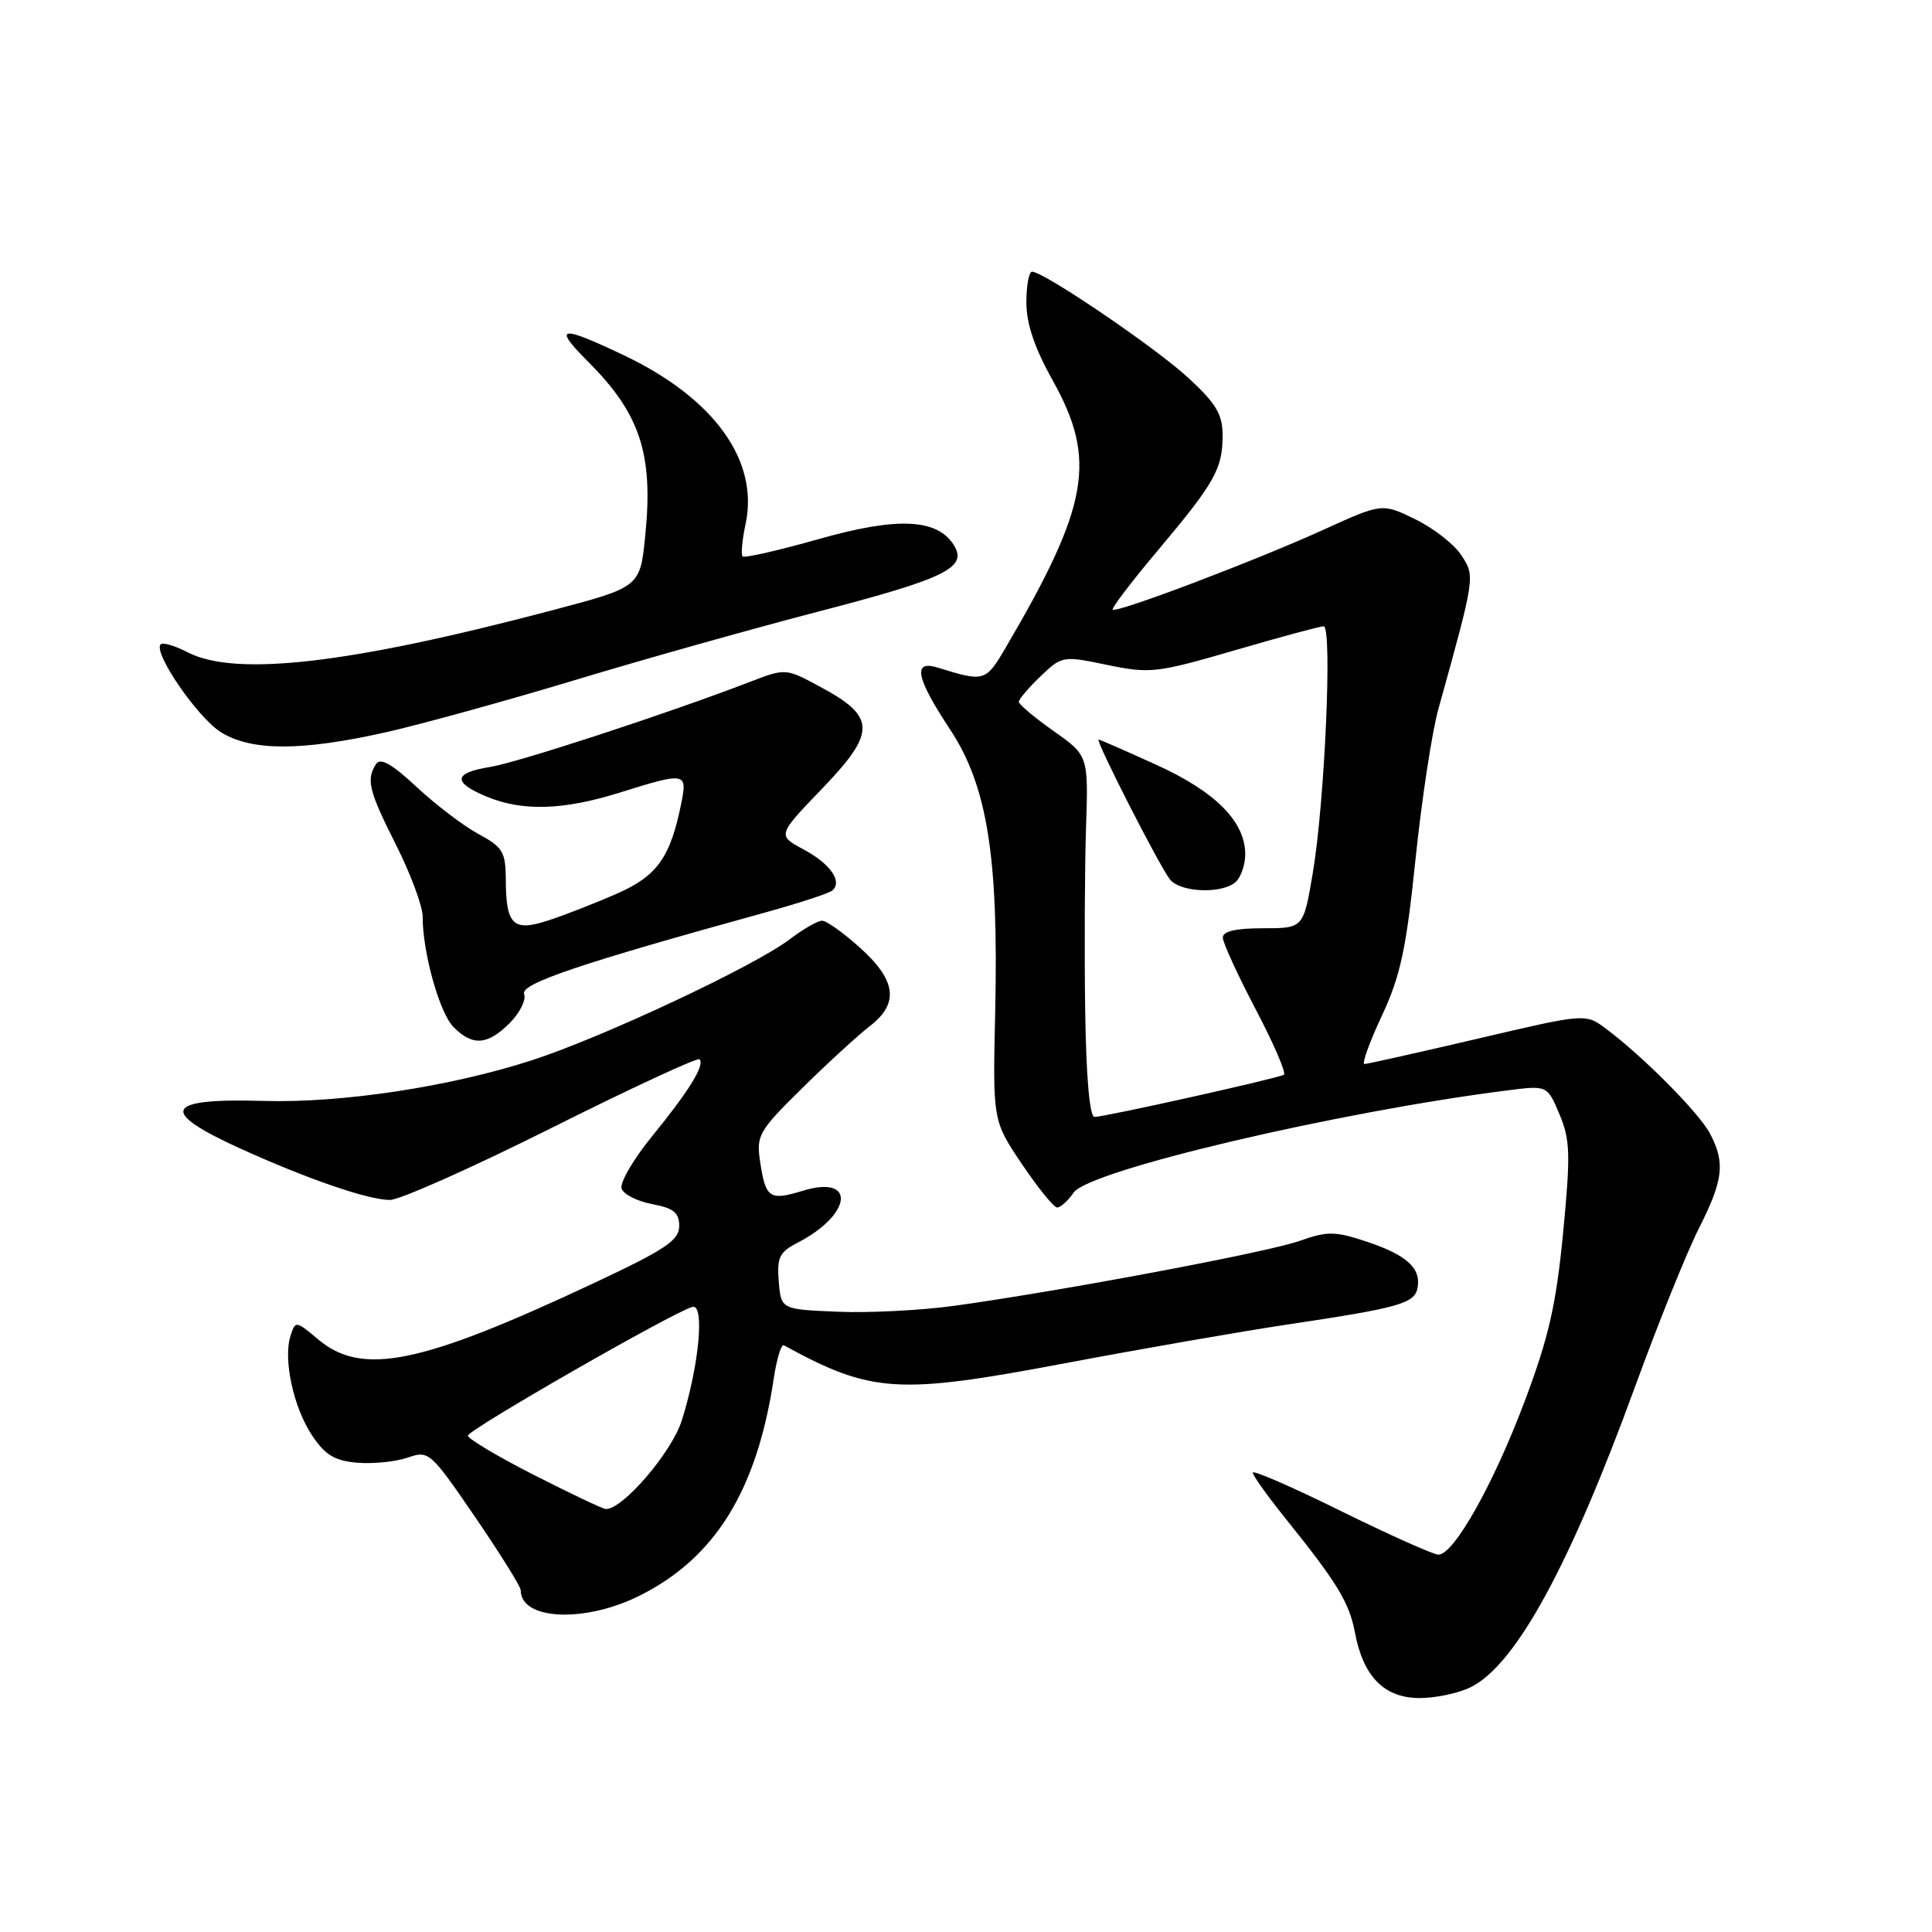 <?xml version="1.0" encoding="UTF-8" standalone="no"?>
<!DOCTYPE svg PUBLIC "-//W3C//DTD SVG 1.1//EN" "http://www.w3.org/Graphics/SVG/1.1/DTD/svg11.dtd" >
<svg xmlns="http://www.w3.org/2000/svg" xmlns:xlink="http://www.w3.org/1999/xlink" version="1.1" viewBox="0 0 256 256">
 <g >
 <path fill="currentColor"
d=" M 195.00 223.50 C 200.94 220.43 208.07 207.32 216.72 183.56 C 219.72 175.34 223.48 166.01 225.08 162.83 C 228.36 156.34 228.63 154.09 226.58 150.20 C 225.14 147.46 217.73 139.99 212.80 136.31 C 210.09 134.28 210.09 134.28 195.80 137.63 C 187.93 139.47 181.19 140.98 180.80 140.99 C 180.42 140.99 181.45 138.13 183.09 134.62 C 185.56 129.34 186.33 125.80 187.56 113.87 C 188.38 105.97 189.74 97.03 190.58 94.00 C 195.49 76.31 195.48 76.38 193.62 73.55 C 192.68 72.11 189.93 69.97 187.52 68.80 C 183.13 66.66 183.13 66.66 175.31 70.22 C 166.26 74.33 147.94 81.27 147.44 80.78 C 147.26 80.59 149.93 77.08 153.39 72.97 C 160.98 63.94 162.00 62.13 162.00 57.69 C 162.00 54.89 161.15 53.48 157.45 50.06 C 153.09 46.04 138.31 36.00 136.75 36.00 C 136.34 36.00 136.00 37.84 136.00 40.09 C 136.00 42.90 137.09 46.13 139.50 50.43 C 145.36 60.92 144.30 66.98 133.29 85.76 C 130.61 90.34 130.46 90.39 124.25 88.46 C 120.89 87.42 121.37 89.82 125.88 96.64 C 130.82 104.11 132.33 113.52 131.87 134.00 C 131.54 148.50 131.54 148.50 135.41 154.25 C 137.54 157.41 139.64 160.00 140.08 160.00 C 140.53 160.00 141.51 159.11 142.28 158.01 C 144.34 155.07 177.22 147.33 199.76 144.48 C 205.02 143.81 205.02 143.81 206.64 147.65 C 208.06 151.03 208.12 152.96 207.12 163.36 C 206.19 172.95 205.21 177.23 202.00 185.75 C 197.86 196.73 192.64 206.00 190.60 206.00 C 189.95 206.00 184.14 203.40 177.70 200.23 C 171.27 197.05 166.00 194.76 166.00 195.13 C 166.00 195.51 167.94 198.22 170.30 201.16 C 177.18 209.71 178.78 212.33 179.53 216.29 C 180.63 222.17 183.42 225.00 188.12 225.00 C 190.31 225.00 193.40 224.33 195.00 223.50 Z  M 84.72 211.45 C 94.77 206.44 100.30 197.49 102.53 182.64 C 102.92 180.04 103.52 178.07 103.87 178.26 C 115.49 184.61 118.92 184.83 141.00 180.66 C 151.18 178.74 164.45 176.43 170.50 175.52 C 185.39 173.30 187.43 172.72 187.83 170.67 C 188.33 168.05 186.40 166.29 181.11 164.53 C 176.89 163.13 175.91 163.12 172.19 164.43 C 167.91 165.94 140.84 171.03 126.50 173.02 C 122.10 173.63 115.12 173.99 111.00 173.81 C 103.50 173.50 103.50 173.50 103.19 169.81 C 102.93 166.62 103.27 165.91 105.70 164.66 C 112.95 160.90 113.46 155.60 106.35 157.79 C 101.95 159.13 101.45 158.79 100.71 153.86 C 100.20 150.44 100.55 149.84 106.33 144.15 C 109.72 140.81 113.74 137.13 115.25 135.97 C 119.15 132.97 118.78 129.94 114.00 125.62 C 111.80 123.63 109.52 122.00 108.93 122.00 C 108.35 122.00 106.42 123.11 104.64 124.46 C 100.01 128.00 79.86 137.45 70.51 140.48 C 59.66 144.00 45.34 146.17 34.99 145.88 C 21.76 145.49 20.91 147.22 31.87 152.20 C 40.77 156.24 48.80 159.00 51.67 159.00 C 52.96 159.00 62.61 154.70 73.12 149.44 C 83.62 144.18 92.43 140.10 92.69 140.36 C 93.43 141.10 91.31 144.55 86.38 150.59 C 83.89 153.65 82.08 156.77 82.37 157.52 C 82.66 158.28 84.49 159.19 86.45 159.56 C 89.26 160.08 90.00 160.69 90.00 162.46 C 90.00 164.34 88.17 165.57 78.75 169.99 C 55.71 180.81 47.99 182.38 42.15 177.47 C 39.20 174.99 39.14 174.98 38.49 177.02 C 37.50 180.14 38.90 186.55 41.37 190.23 C 43.10 192.81 44.36 193.57 47.37 193.82 C 49.47 193.99 52.47 193.68 54.03 193.14 C 56.81 192.17 57.03 192.36 62.94 200.99 C 66.27 205.86 69.00 210.24 69.00 210.72 C 69.00 214.68 77.46 215.07 84.72 211.45 Z  M 67.54 135.56 C 68.88 134.21 69.74 132.48 69.45 131.72 C 68.92 130.35 76.77 127.70 101.50 120.88 C 105.90 119.66 109.85 118.37 110.28 118.00 C 111.67 116.82 110.04 114.47 106.47 112.55 C 102.99 110.68 102.99 110.68 109.00 104.43 C 116.12 97.01 116.07 94.97 108.71 91.02 C 104.10 88.53 104.10 88.53 99.30 90.38 C 88.65 94.48 68.62 101.04 64.93 101.63 C 60.08 102.40 59.93 103.66 64.47 105.55 C 69.21 107.53 74.65 107.37 82.16 105.01 C 90.76 102.32 91.08 102.36 90.31 106.25 C 88.86 113.59 87.12 116.06 81.71 118.43 C 78.84 119.69 74.76 121.28 72.63 121.97 C 67.97 123.49 67.04 122.58 67.02 116.48 C 67.00 112.90 66.61 112.24 63.43 110.53 C 61.46 109.47 57.78 106.67 55.24 104.31 C 51.92 101.21 50.39 100.35 49.82 101.25 C 48.50 103.33 48.86 104.77 52.50 112.00 C 54.42 115.82 56.00 120.06 56.00 121.43 C 56.00 126.24 58.24 134.24 60.11 136.11 C 62.64 138.64 64.60 138.49 67.54 135.56 Z  M 51.00 97.06 C 55.67 96.01 66.92 92.91 76.00 90.17 C 85.08 87.42 99.70 83.31 108.50 81.02 C 125.31 76.65 128.25 75.21 126.39 72.23 C 124.18 68.71 118.91 68.47 108.49 71.43 C 103.18 72.93 98.64 73.97 98.40 73.73 C 98.16 73.50 98.34 71.55 98.80 69.40 C 100.57 61.03 94.64 52.80 82.76 47.12 C 74.15 43.02 73.18 43.18 77.95 47.95 C 84.83 54.83 86.59 60.19 85.50 70.96 C 84.82 77.79 84.82 77.79 73.16 80.87 C 46.28 87.97 31.20 89.71 24.86 86.43 C 23.18 85.56 21.58 85.09 21.29 85.38 C 20.23 86.44 26.24 95.18 29.33 97.06 C 33.39 99.53 39.91 99.53 51.00 97.06 Z  M 143.79 133.75 C 143.68 125.91 143.73 115.14 143.90 109.81 C 144.22 100.12 144.22 100.12 139.61 96.87 C 137.08 95.08 135.00 93.34 135.00 92.99 C 135.00 92.65 136.29 91.14 137.87 89.62 C 140.71 86.90 140.82 86.88 146.73 88.11 C 152.40 89.28 153.29 89.17 163.61 86.17 C 169.60 84.42 174.90 82.99 175.39 82.99 C 176.57 83.00 175.53 106.42 173.94 115.75 C 172.71 123.00 172.71 123.00 167.35 123.00 C 163.72 123.00 162.01 123.40 162.03 124.25 C 162.05 124.94 164.01 129.22 166.40 133.77 C 168.79 138.32 170.46 142.20 170.12 142.41 C 169.30 142.89 146.38 148.00 145.04 148.00 C 144.38 148.00 143.92 142.79 143.79 133.75 Z  M 163.80 116.80 C 164.46 116.14 165.00 114.52 165.00 113.20 C 165.00 108.88 161.08 104.92 153.28 101.37 C 149.22 99.52 145.75 98.00 145.58 98.00 C 145.07 98.00 153.74 114.98 155.05 116.56 C 156.50 118.31 162.14 118.46 163.80 116.80 Z  M 70.75 195.44 C 65.94 192.99 62.00 190.64 62.00 190.23 C 62.00 189.46 89.38 173.76 91.76 173.17 C 93.40 172.76 92.63 180.95 90.35 188.19 C 89.02 192.45 82.44 200.10 80.25 199.95 C 79.84 199.92 75.56 197.89 70.75 195.44 Z "/>
</g>
</svg>